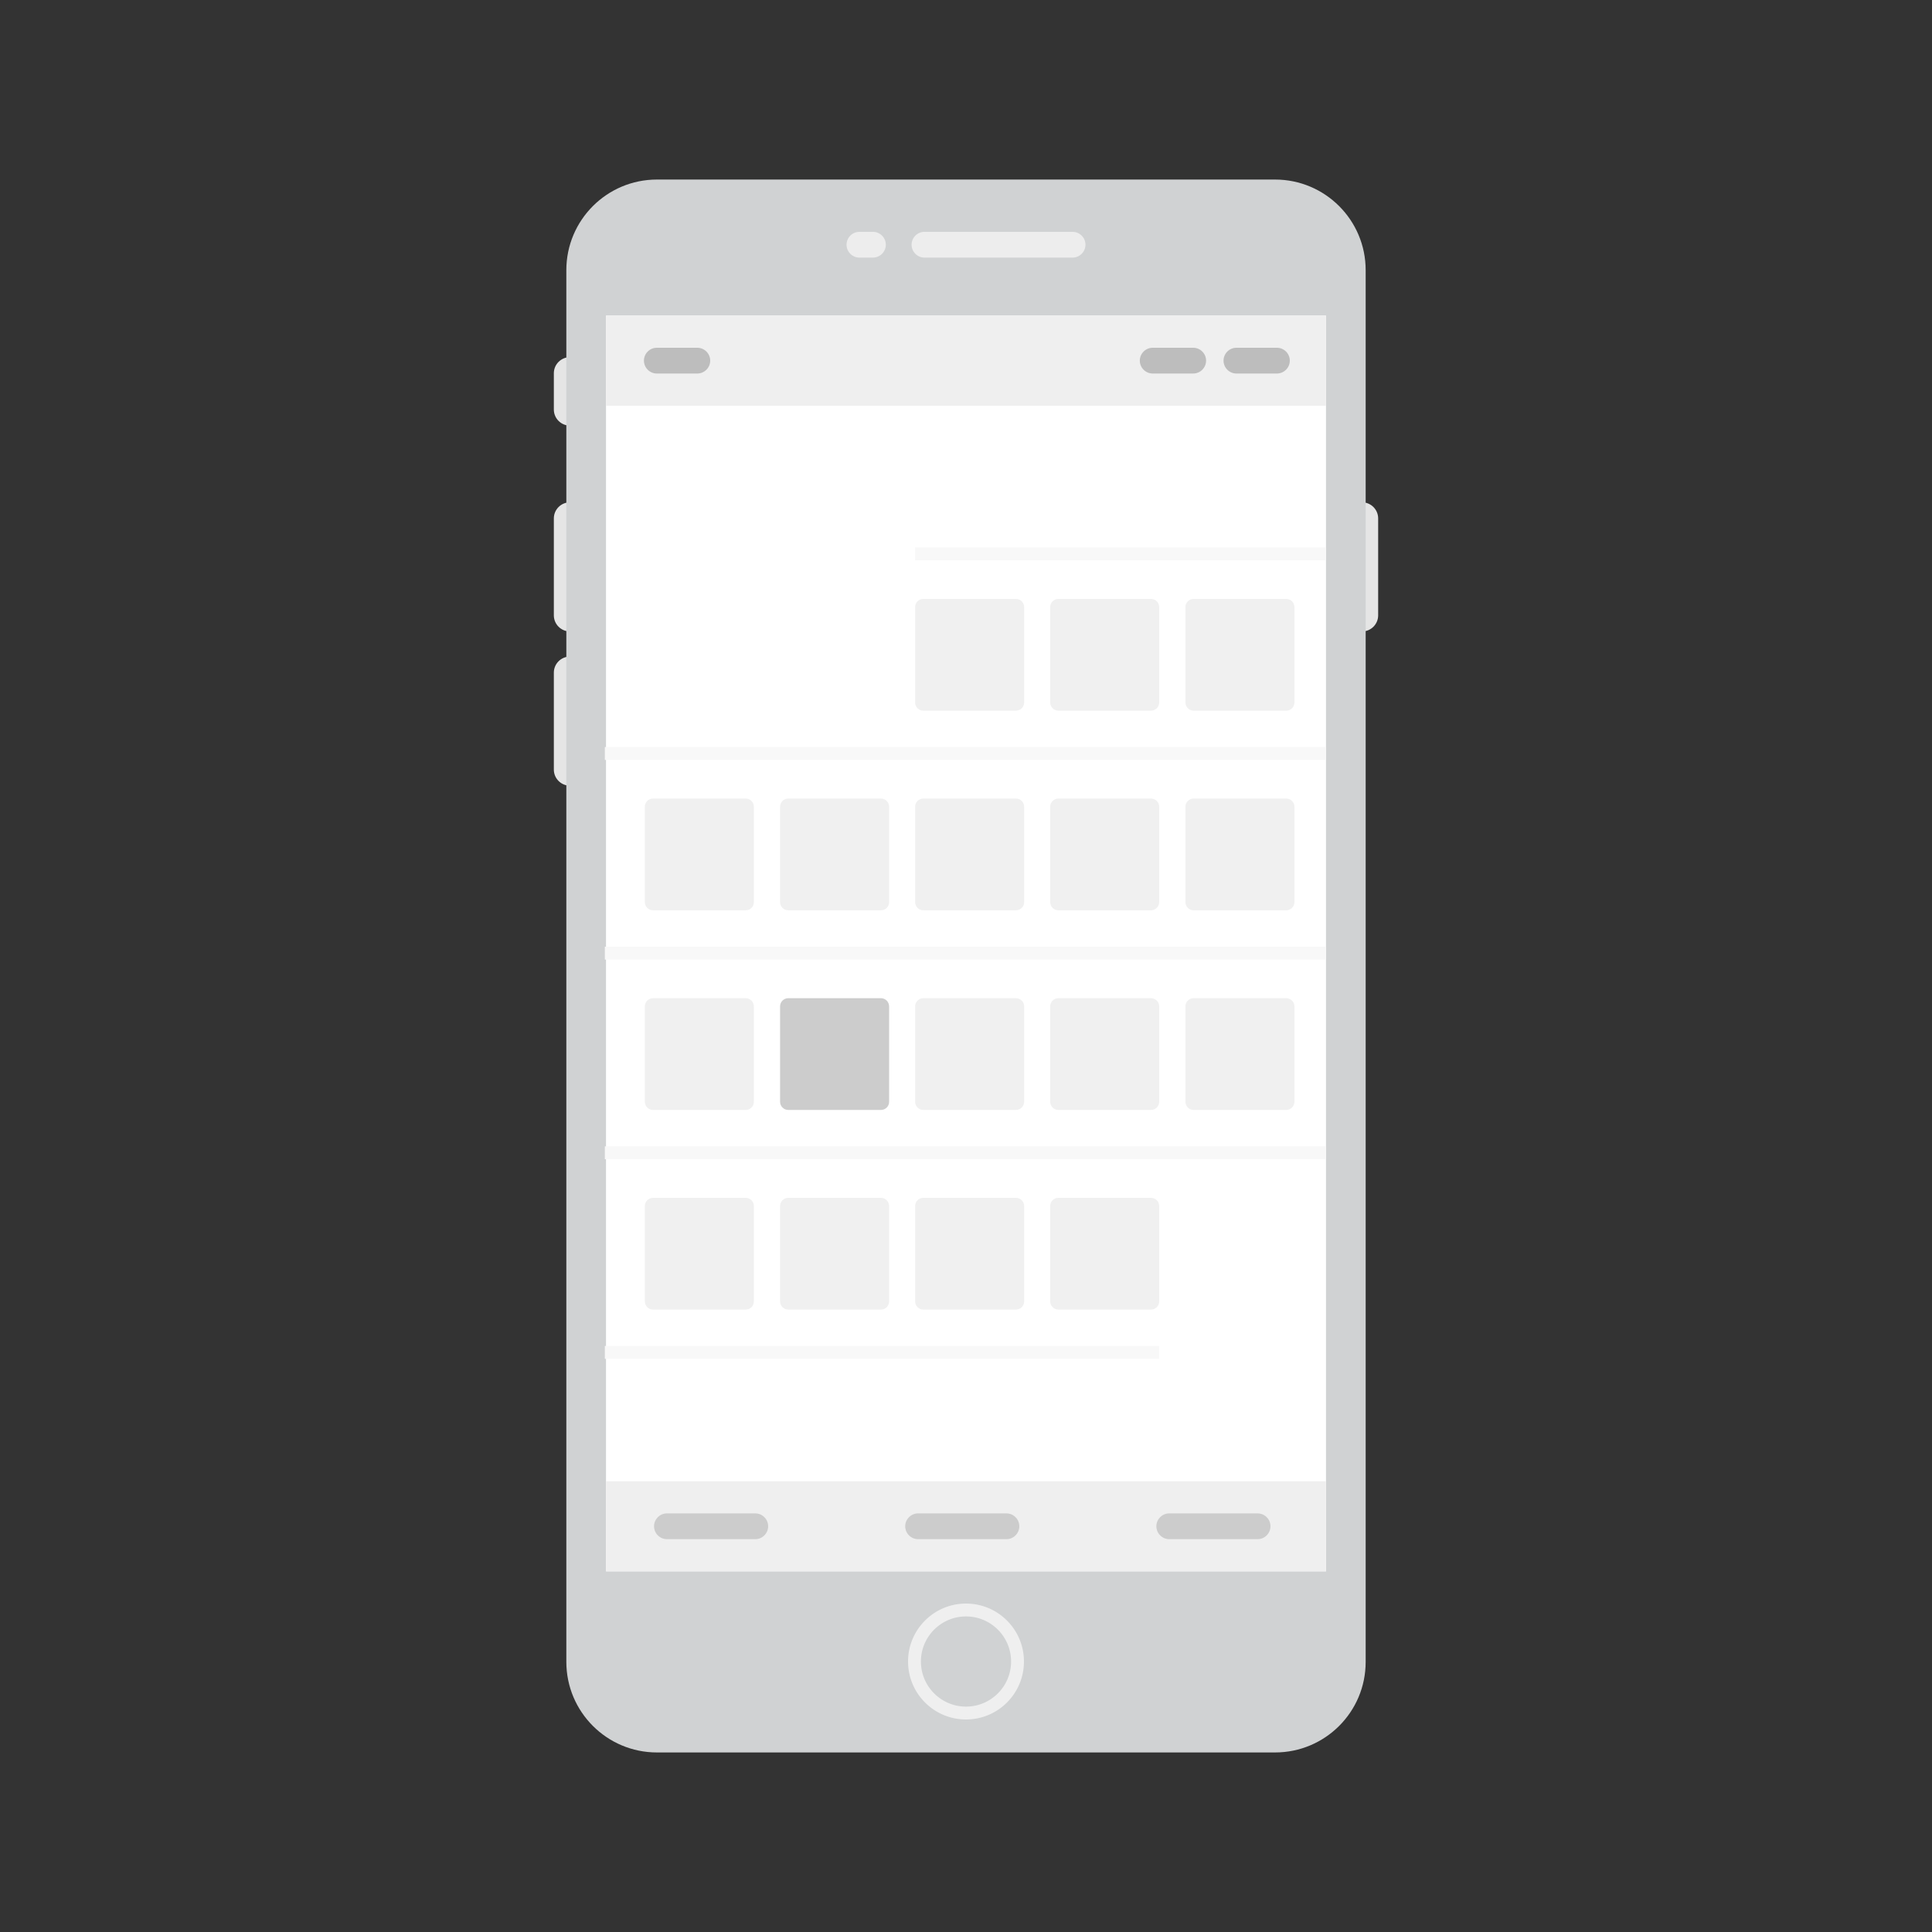 <?xml version="1.0" encoding="utf-8"?>
<!-- Generator: Adobe Illustrator 24.2.0, SVG Export Plug-In . SVG Version: 6.00 Build 0)  -->
<svg version="1.1" xmlns="http://www.w3.org/2000/svg" xmlns:xlink="http://www.w3.org/1999/xlink" x="0px" y="0px"
	 viewBox="0 0 300 300" style="enable-background:new 0 0 300 300;" xml:space="preserve">
<rect x="0" y="0" width="300" height="300" fill="#333333" stroke="none"/>
<style type="text/css">
	.st0{fill:#999999;}
	.st1{fill:#D6D6D6;}
	.st2{fill:#E5E5E5;}
	.st3{fill:#D0D2D3;}
	.st4{fill:#FFFFFF;}
	.st5{fill:#EDEDED;}
	.st6{fill:#D0D2D3;stroke:#EFEFEF;stroke-width:2;stroke-miterlimit:10;}
	.st7{fill:#E8E8E8;}
	.st8{fill:#BDBDBD;}
	.st9{fill:#F0F0F0;}
	.st10{fill:none;stroke:#CECECE;stroke-width:0.5;stroke-miterlimit:10;}
	.st11{fill:#EFEFEF;}
	.st12{fill:none;stroke:#999999;stroke-miterlimit:10;}
	.st13{fill:#F6F6F6;}
	.st14{fill:none;stroke:#F6F6F6;stroke-linecap:round;stroke-miterlimit:10;}
	.st15{opacity:0.8;}
	.st16{fill:#CCCCCC;}
	.st17{fill:#F8F8F8;}
</style>
<g id="Layer_1">
	<path class="st2" d="M88.5,98.05L88.5,98.05c-1.38,0-2.5-1.12-2.5-2.5V80.5c0-1.38,1.12-2.5,2.5-2.5l0,0c1.38,0,2.5,1.12,2.5,2.5
		v15.05C91,96.93,89.88,98.05,88.5,98.05z"/>
	<path class="st2" d="M211.5,98.05L211.5,98.05c-1.38,0-2.5-1.12-2.5-2.5V80.5c0-1.38,1.12-2.5,2.5-2.5l0,0c1.38,0,2.5,1.12,2.5,2.5
		v15.05C214,96.93,212.88,98.05,211.5,98.05z"/>
	<path class="st2" d="M88.5,66.09L88.5,66.09c-1.38,0-2.5-1.12-2.5-2.5v-5.63c0-1.38,1.12-2.5,2.5-2.5h0c1.38,0,2.5,1.12,2.5,2.5
		v5.63C91,64.98,89.88,66.09,88.5,66.09z"/>
	<path class="st2" d="M88.5,122L88.5,122c-1.38,0-2.5-1.12-2.5-2.5v-15.05c0-1.38,1.12-2.5,2.5-2.5l0,0c1.38,0,2.5,1.12,2.5,2.5
		v15.05C91,120.88,89.88,122,88.5,122z"/>
	<path class="st3" d="M197.99,272.12h-95.98c-7.77,0-14.07-6.3-14.07-14.07V41.95c0-7.77,6.3-14.07,14.07-14.07h95.98
		c7.77,0,14.07,6.3,14.07,14.07v216.11C212.06,265.83,205.76,272.12,197.99,272.12z"/>
	<rect x="94.1" y="49" class="st4" width="111.8" height="195"/>
	<path class="st5" d="M166.55,40h-23c-1.1,0-2-0.9-2-2v0c0-1.1,0.9-2,2-2h23c1.1,0,2,0.9,2,2v0C168.55,39.1,167.65,40,166.55,40z"/>
	<path class="st5" d="M135.55,40h-2.1c-1.1,0-2-0.9-2-2v0c0-1.1,0.9-2,2-2h2.1c1.1,0,2,0.9,2,2v0C137.55,39.1,136.65,40,135.55,40z"
		/>
	<circle class="st6" cx="150" cy="258" r="8"/>
	<rect x="94.1" y="49" class="st11" width="111.8" height="14"/>
	<rect x="94.1" y="230" class="st11" width="111.8" height="14"/>
	<path class="st8" d="M108.28,58h-6.29c-1.1,0-2-0.9-2-2v0c0-1.1,0.9-2,2-2h6.29c1.1,0,2,0.9,2,2v0C110.28,57.1,109.38,58,108.28,58
		z"/>
	<path class="st8" d="M185.28,58h-6.29c-1.1,0-2-0.9-2-2v0c0-1.1,0.9-2,2-2h6.29c1.1,0,2,0.9,2,2v0C187.28,57.1,186.38,58,185.28,58
		z"/>
	<path class="st8" d="M198.28,58h-6.29c-1.1,0-2-0.9-2-2v0c0-1.1,0.9-2,2-2h6.29c1.1,0,2,0.9,2,2v0C200.28,57.1,199.38,58,198.28,58
		z"/>
	<path class="st16" d="M195.28,239h-13.72c-1.1,0-2-0.9-2-2v0c0-1.1,0.9-2,2-2h13.72c1.1,0,2,0.9,2,2v0
		C197.28,238.1,196.38,239,195.28,239z"/>
	<path class="st16" d="M156.28,239h-13.72c-1.1,0-2-0.9-2-2v0c0-1.1,0.9-2,2-2h13.72c1.1,0,2,0.9,2,2v0
		C158.28,238.1,157.38,239,156.28,239z"/>
	<path class="st16" d="M117.28,239h-13.72c-1.1,0-2-0.9-2-2v0c0-1.1,0.9-2,2-2h13.72c1.1,0,2,0.9,2,2v0
		C119.28,238.1,118.38,239,117.28,239z"/>
	<rect x="93.92" y="116" class="st17" width="111.9" height="2"/>
	<rect x="142.1" y="85" class="st17" width="63.72" height="2"/>
	<path class="st9" d="M136.8,141.35H122.4c-0.7,0-1.27-0.57-1.27-1.27v-14.81c0-0.7,0.57-1.27,1.27-1.27h14.39
		c0.7,0,1.27,0.57,1.27,1.27v14.81C138.07,140.78,137.5,141.35,136.8,141.35z"/>
	<path class="st9" d="M115.79,141.35H101.4c-0.7,0-1.27-0.57-1.27-1.27v-14.81c0-0.7,0.57-1.27,1.27-1.27h14.39
		c0.7,0,1.27,0.57,1.27,1.27v14.81C117.07,140.78,116.5,141.35,115.79,141.35z"/>
	<path class="st9" d="M157.76,141.35h-14.39c-0.7,0-1.27-0.57-1.27-1.27v-14.81c0-0.7,0.57-1.27,1.27-1.27h14.39
		c0.7,0,1.27,0.57,1.27,1.27v14.81C159.03,140.78,158.46,141.35,157.76,141.35z"/>
	<path class="st9" d="M178.73,141.35h-14.39c-0.7,0-1.27-0.57-1.27-1.27v-14.81c0-0.7,0.57-1.27,1.27-1.27h14.39
		c0.7,0,1.27,0.57,1.27,1.27v14.81C180,140.78,179.43,141.35,178.73,141.35z"/>
	<path class="st9" d="M199.73,141.35h-14.39c-0.7,0-1.27-0.57-1.27-1.27v-14.81c0-0.7,0.57-1.27,1.27-1.27h14.39
		c0.7,0,1.27,0.57,1.27,1.27v14.81C201,140.78,200.43,141.35,199.73,141.35z"/>
	<rect x="93.92" y="147" class="st17" width="111.9" height="2"/>
	<rect x="93.92" y="178" class="st17" width="111.9" height="2"/>
	<path class="st9" d="M136.8,203.35H122.4c-0.7,0-1.27-0.57-1.27-1.27v-14.81c0-0.7,0.57-1.27,1.27-1.27h14.39
		c0.7,0,1.27,0.57,1.27,1.27v14.81C138.07,202.78,137.5,203.35,136.8,203.35z"/>
	<path class="st9" d="M115.79,203.35H101.4c-0.7,0-1.27-0.57-1.27-1.27v-14.81c0-0.7,0.57-1.27,1.27-1.27h14.39
		c0.7,0,1.27,0.57,1.27,1.27v14.81C117.07,202.78,116.5,203.35,115.79,203.35z"/>
	<path class="st9" d="M157.76,203.35h-14.39c-0.7,0-1.27-0.57-1.27-1.27v-14.81c0-0.7,0.57-1.27,1.27-1.27h14.39
		c0.7,0,1.27,0.57,1.27,1.27v14.81C159.03,202.78,158.46,203.35,157.76,203.35z"/>
	<path class="st9" d="M178.73,203.35h-14.39c-0.7,0-1.27-0.57-1.27-1.27v-14.81c0-0.7,0.57-1.27,1.27-1.27h14.39
		c0.7,0,1.27,0.57,1.27,1.27v14.81C180,202.78,179.43,203.35,178.73,203.35z"/>
	<rect x="93.92" y="209" class="st17" width="86.08" height="2"/>
	<path class="st16" d="M136.8,172.35H122.4c-0.7,0-1.27-0.57-1.27-1.27v-14.81c0-0.7,0.57-1.27,1.27-1.27h14.39
		c0.7,0,1.27,0.57,1.27,1.27v14.81C138.07,171.78,137.5,172.35,136.8,172.35z"/>
	<path class="st9" d="M115.79,172.35H101.4c-0.7,0-1.27-0.57-1.27-1.27v-14.81c0-0.7,0.57-1.27,1.27-1.27h14.39
		c0.7,0,1.27,0.57,1.27,1.27v14.81C117.07,171.78,116.5,172.35,115.79,172.35z"/>
	<path class="st9" d="M157.76,172.35h-14.39c-0.7,0-1.27-0.57-1.27-1.27v-14.81c0-0.7,0.57-1.27,1.27-1.27h14.39
		c0.7,0,1.27,0.57,1.27,1.27v14.81C159.03,171.78,158.46,172.35,157.76,172.35z"/>
	<path class="st9" d="M178.73,172.35h-14.39c-0.7,0-1.27-0.57-1.27-1.27v-14.81c0-0.7,0.57-1.27,1.27-1.27h14.39
		c0.7,0,1.27,0.57,1.27,1.27v14.81C180,171.78,179.43,172.35,178.73,172.35z"/>
	<path class="st9" d="M199.73,172.35h-14.39c-0.7,0-1.27-0.57-1.27-1.27v-14.81c0-0.7,0.57-1.27,1.27-1.27h14.39
		c0.7,0,1.27,0.57,1.27,1.27v14.81C201,171.78,200.43,172.35,199.73,172.35z"/>
	<path class="st9" d="M157.76,110.35h-14.39c-0.7,0-1.27-0.57-1.27-1.27V94.27c0-0.7,0.57-1.27,1.27-1.27h14.39
		c0.7,0,1.27,0.57,1.27,1.27v14.81C159.03,109.78,158.46,110.35,157.76,110.35z"/>
	<path class="st9" d="M178.73,110.35h-14.39c-0.7,0-1.27-0.57-1.27-1.27V94.27c0-0.7,0.57-1.27,1.27-1.27h14.39
		c0.7,0,1.27,0.57,1.27,1.27v14.81C180,109.78,179.43,110.35,178.73,110.35z"/>
	<path class="st9" d="M199.73,110.35h-14.39c-0.7,0-1.27-0.57-1.27-1.27V94.27c0-0.7,0.57-1.27,1.27-1.27h14.39
		c0.7,0,1.27,0.57,1.27,1.27v14.81C201,109.78,200.43,110.35,199.73,110.35z"/>
</g>
<g id="Layer_2">
</g>
<g id="Layer_3">
</g>
</svg>
